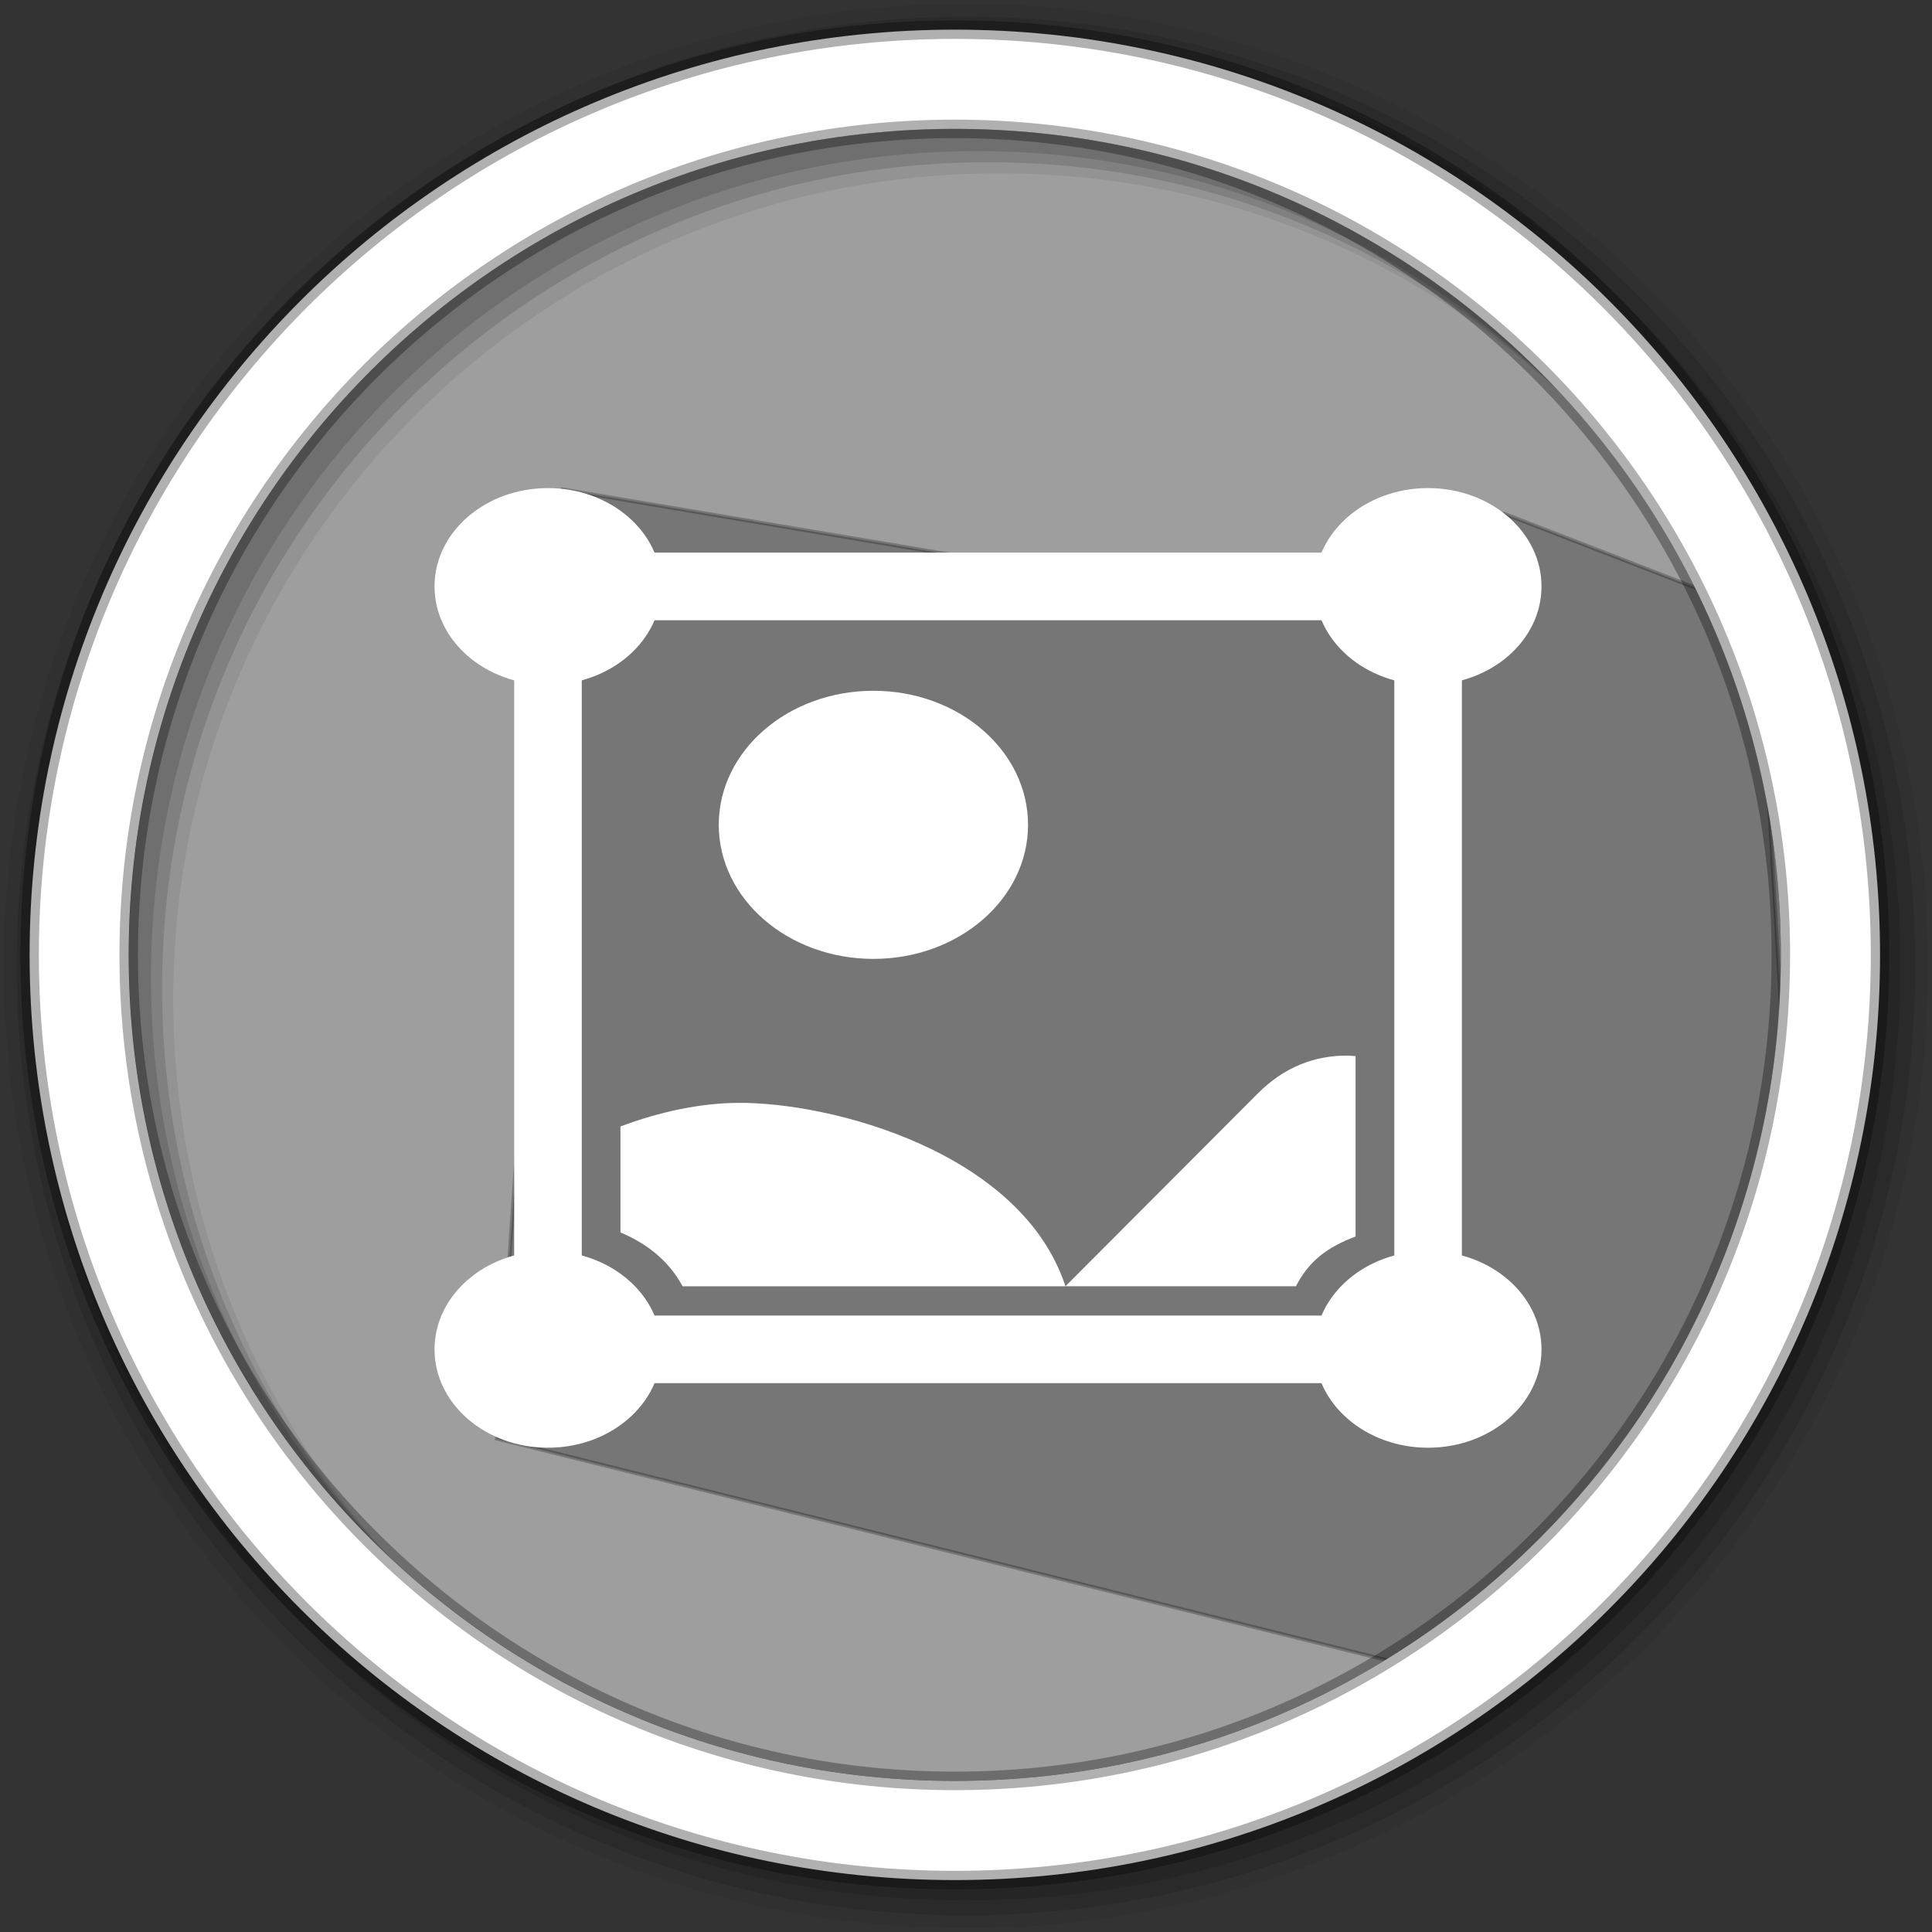 <svg xmlns="http://www.w3.org/2000/svg" height="512" width="512" version="1.1" viewBox="0 0 512 512">
 <rect x="0" y="0" width="512" height="512" fill="#333333" stroke="none"/>
 <g fill-rule="evenodd">
  <path d="m471.95 253.05c0 120.9-98.01 218.9-218.9 218.9-120.9 0-218.9-98.01-218.9-218.9 0-120.9 98.01-218.9 218.9-218.9 120.9 0 218.9 98.01 218.9 218.9" fill="#9e9e9e"/>
  <path d="m256 1c-140.83 0-255 114.17-255 255s114.17 255 255 255 255-114.17 255-255-114.17-255-255-255m8.827 44.931c120.9 0 218.9 98 218.9 218.9s-98 218.9-218.9 218.9-218.93-98-218.93-218.9 98.03-218.9 218.93-218.9" fill-opacity=".067"/>
  <g fill-opacity=".129">
   <path d="m256 4.433c-138.94 0-251.57 112.63-251.57 251.57s112.63 251.57 251.57 251.57 251.57-112.63 251.57-251.57-112.63-251.57-251.57-251.57m5.885 38.556c120.9 0 218.9 98 218.9 218.9s-98 218.9-218.9 218.9-218.93-98-218.93-218.9 98.03-218.9 218.93-218.9"/>
   <path d="m256 8.356c-136.77 0-247.64 110.87-247.64 247.64s110.87 247.64 247.64 247.64 247.64-110.87 247.64-247.64-110.87-247.64-247.64-247.64m2.942 31.691c120.9 0 218.9 98 218.9 218.9s-98 218.9-218.9 218.9-218.93-98-218.93-218.9 98.03-218.9 218.93-218.9"/>
  </g>
 </g>
 <g fill="#9e9e9e">
  <ellipse rx="40.982" ry="35.527" cy="211.58" cx="228.88" overflow="visible"/>
  <path d="m354.71 272.75c-8.656-0.126-16.847 2.889-23.976 10.034l-50.959 51.082h61.082c3.486-6.772 8.294-10.331 15.807-13.2v-47.785c-0.652-0.044-1.307-0.121-1.954-0.13z"/>
  <path d="m192.89 285.26c-10.056 0.093-20.608 2.353-31.041 6.255v28.082c5.946 2.507 12.427 6.745 16.46 14.269h101.47c-11.704-35.62-62.084-48.835-86.885-48.606z"/>
 </g>
 <path opacity=".25" d="m398.51 136.1 67.254 26.034 8.678 146.44-30.373 73.763-64 60.746-248.41-61.831 17.457-251.55 107.41 18.081 75.845 5.053z" fill-rule="evenodd" stroke="#000000"/>
 <ellipse rx="40.982" ry="35.527" cy="218.59" cx="231.46" overflow="visible" fill="#ffffff"/>
 <path d="m253.04 7.859c-135.42 0-245.19 109.78-245.19 245.19 0 135.42 109.78 245.19 245.19 245.19 135.42 0 245.19-109.78 245.19-245.19 0-135.42-109.78-245.19-245.19-245.19zm0 26.297c120.9 0 218.9 98 218.9 218.9s-98 218.9-218.9 218.9-218.93-98-218.93-218.9 98.03-218.9 218.93-218.9z" stroke-opacity=".31" fill-rule="evenodd" stroke="#000000" stroke-width="4.904" fill="#ffffff"/>
 <rect rx="12.713" ry="11.02" height="202.19" width="233.24" stroke="#ffffff" y="155.41" x="145.22" overflow="visible" stroke-width="17.915" fill="none"/>
 <g fill="#ffffff">
  <path d="m357.29 279.76c-8.656-0.126-16.847 2.889-23.976 10.034l-50.959 51.082h61.082c3.486-6.772 8.294-10.331 15.807-13.2v-47.785c-0.652-0.044-1.307-0.121-1.954-0.13z"/>
  <path d="m195.47 292.27c-10.056 0.093-20.608 2.353-31.041 6.255v28.082c5.946 2.507 12.427 6.745 16.46 14.269h101.47c-11.704-35.62-62.084-48.835-86.885-48.606z"/>
  <ellipse rx="30.064" ry="26.062" cy="155.41" cx="378.45" overflow="visible"/>
  <ellipse rx="30.064" ry="26.062" cy="155.41" cx="145.22" overflow="visible"/>
  <ellipse rx="30.064" ry="26.062" cy="357.6" cx="378.45" overflow="visible"/>
  <ellipse rx="30.064" ry="26.062" cy="357.6" cx="145.22" overflow="visible"/>
 </g>
</svg>
